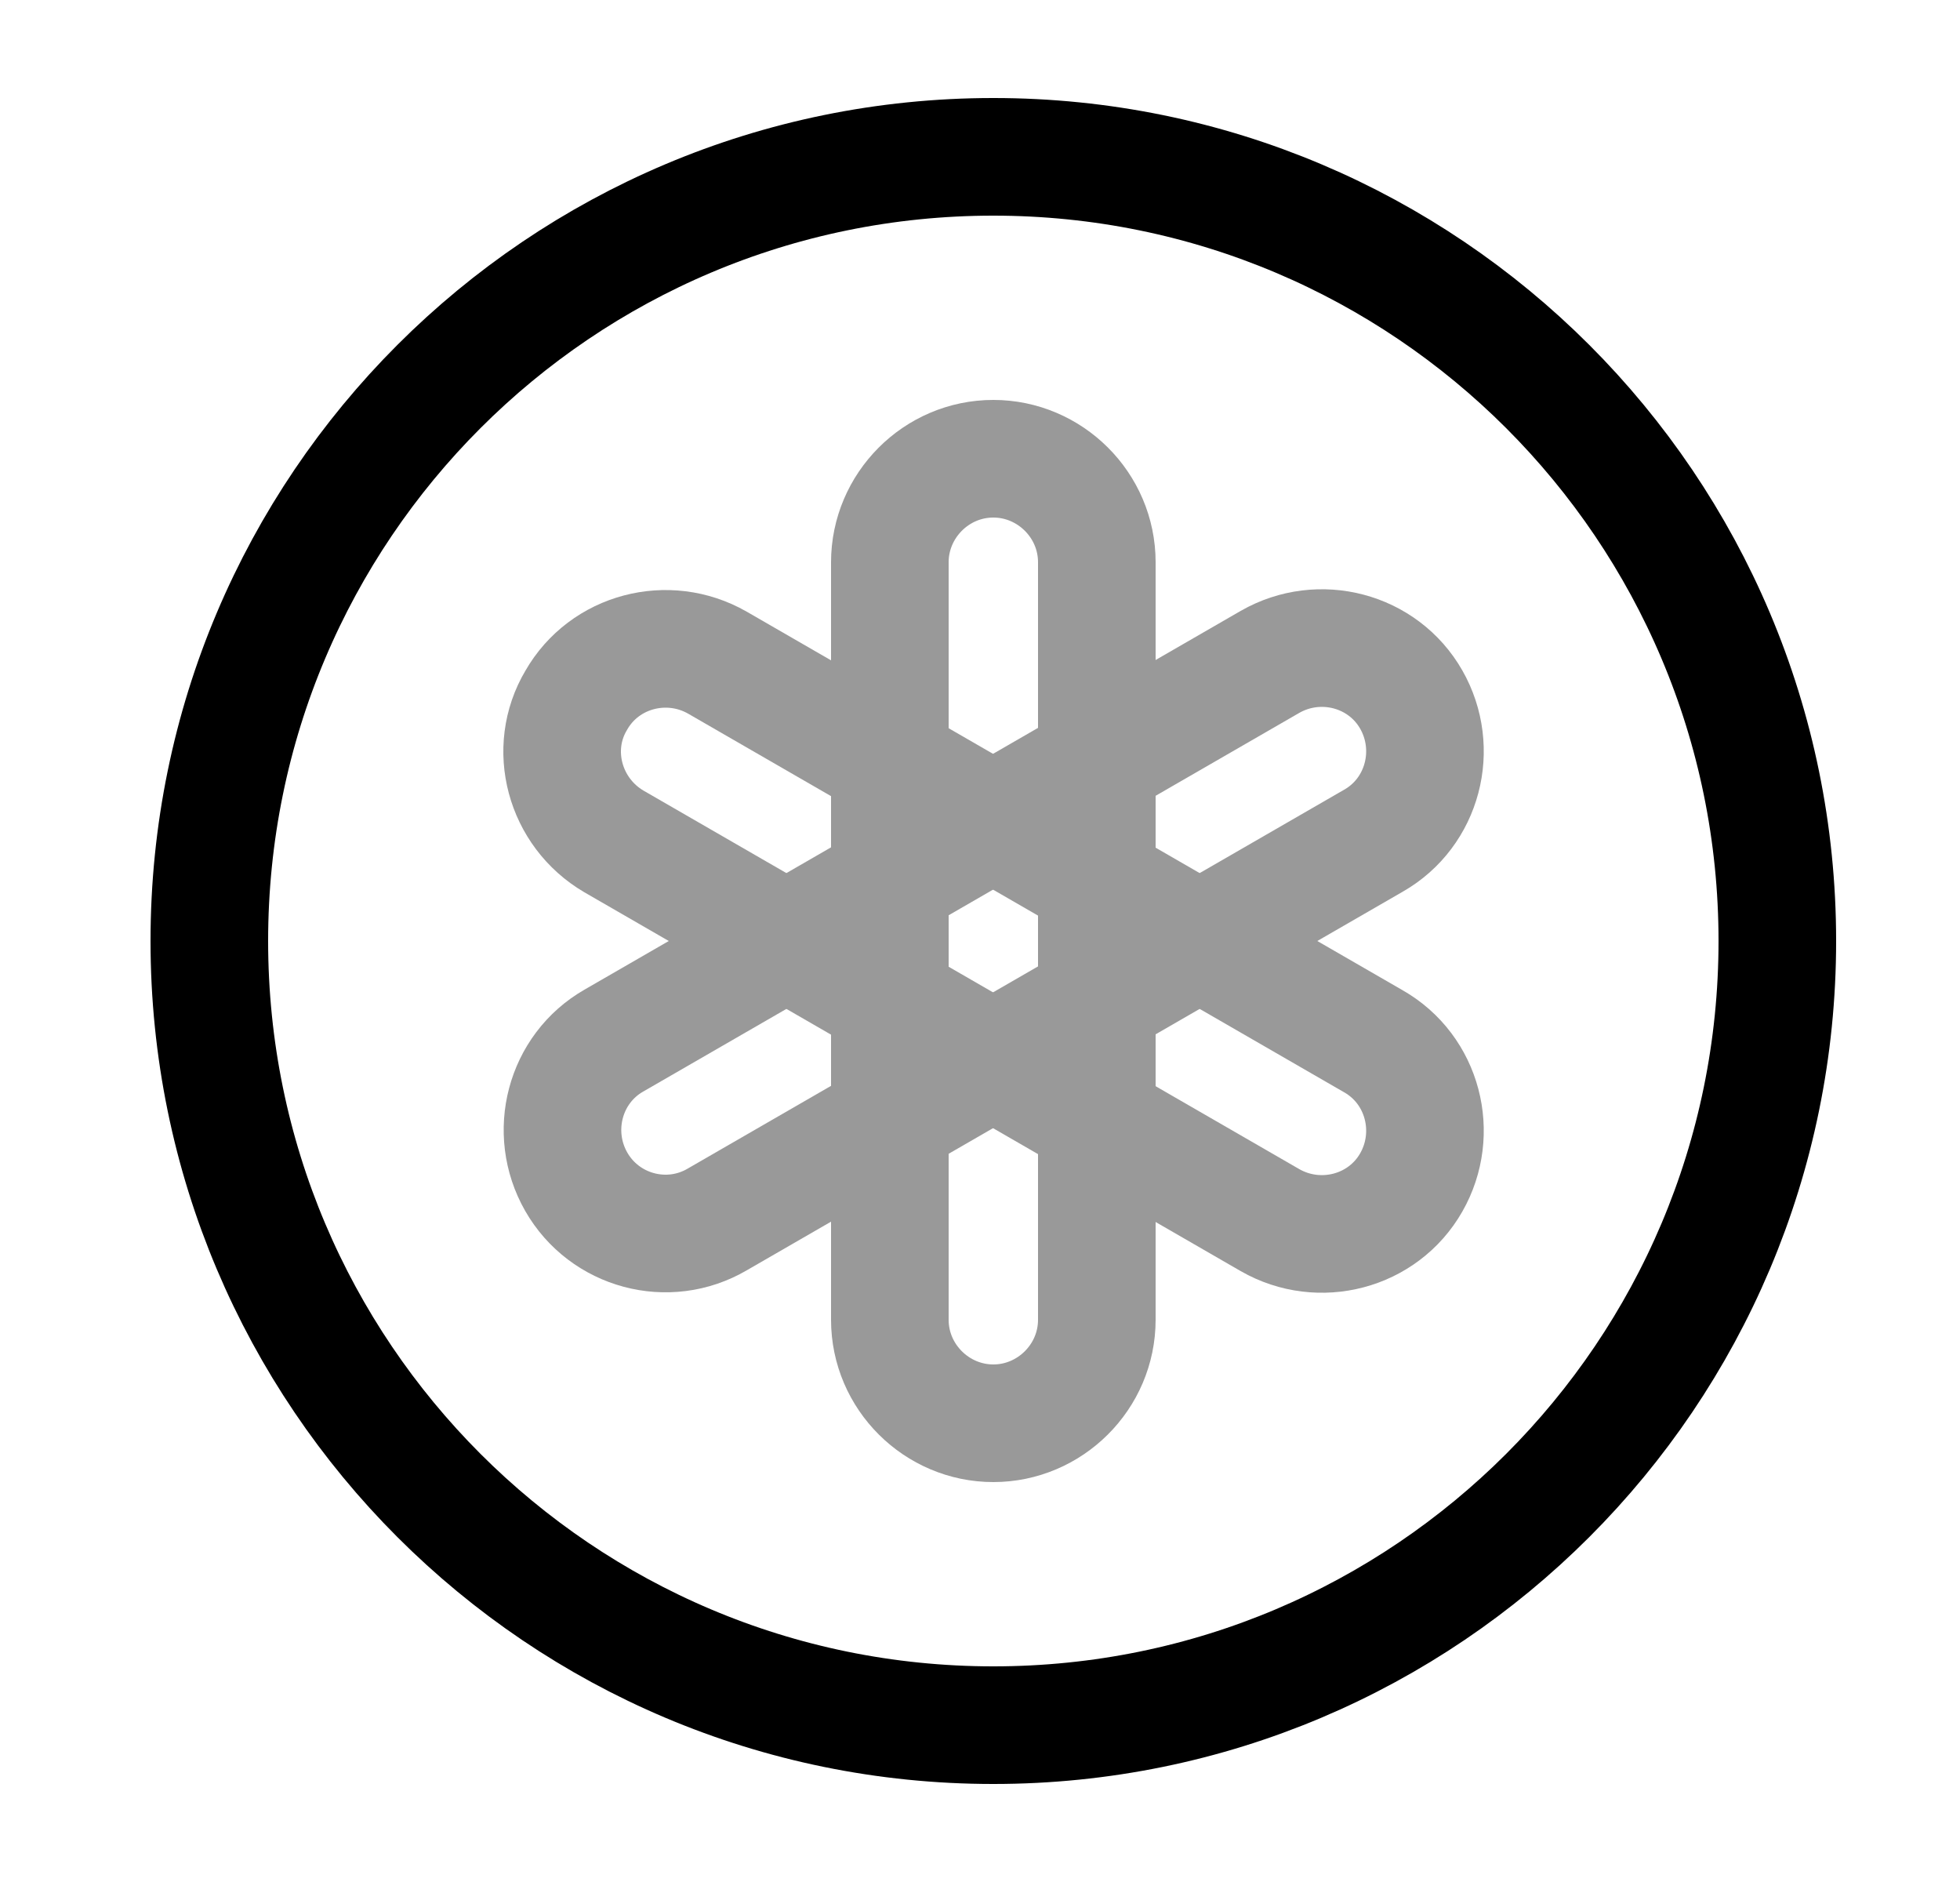 <svg width="25" height="24" viewBox="0 0 25 24" fill="none" xmlns="http://www.w3.org/2000/svg">
<g opacity="0.4">
<path d="M12.67 18.15C11.95 18.15 11.35 17.56 11.35 16.83V7.17C11.35 6.45 11.94 5.85 12.67 5.85C13.39 5.85 13.99 6.44 13.99 7.17V16.83C13.99 17.56 13.39 18.15 12.67 18.15Z" stroke="black" stroke-width="1.5" stroke-miterlimit="10"/>
<path d="M7.35 8.93C7.71 8.3 8.52 8.09 9.15 8.45L17.52 13.28C18.15 13.64 18.36 14.45 18 15.08C17.64 15.71 16.83 15.92 16.2 15.56L7.83 10.73C7.2 10.36 6.98 9.55 7.35 8.93Z" stroke="black" stroke-width="1.5" stroke-miterlimit="10"/>
<path d="M7.35 15.07C6.99 14.44 7.2 13.63 7.83 13.27L16.2 8.44C16.83 8.08 17.64 8.29 18 8.92C18.36 9.55 18.15 10.36 17.52 10.72L9.15 15.55C8.52 15.92 7.71 15.7 7.35 15.07Z" stroke="black" stroke-width="1.5" stroke-miterlimit="10"/>
</g>
<path d="M12.67 22C18.193 22 22.67 17.523 22.67 12C22.67 6.477 18.193 2 12.67 2C7.147 2 2.67 6.477 2.67 12C2.67 17.523 7.147 22 12.67 22Z" stroke="black" stroke-width="1.5" stroke-miterlimit="10"/>
</svg>
